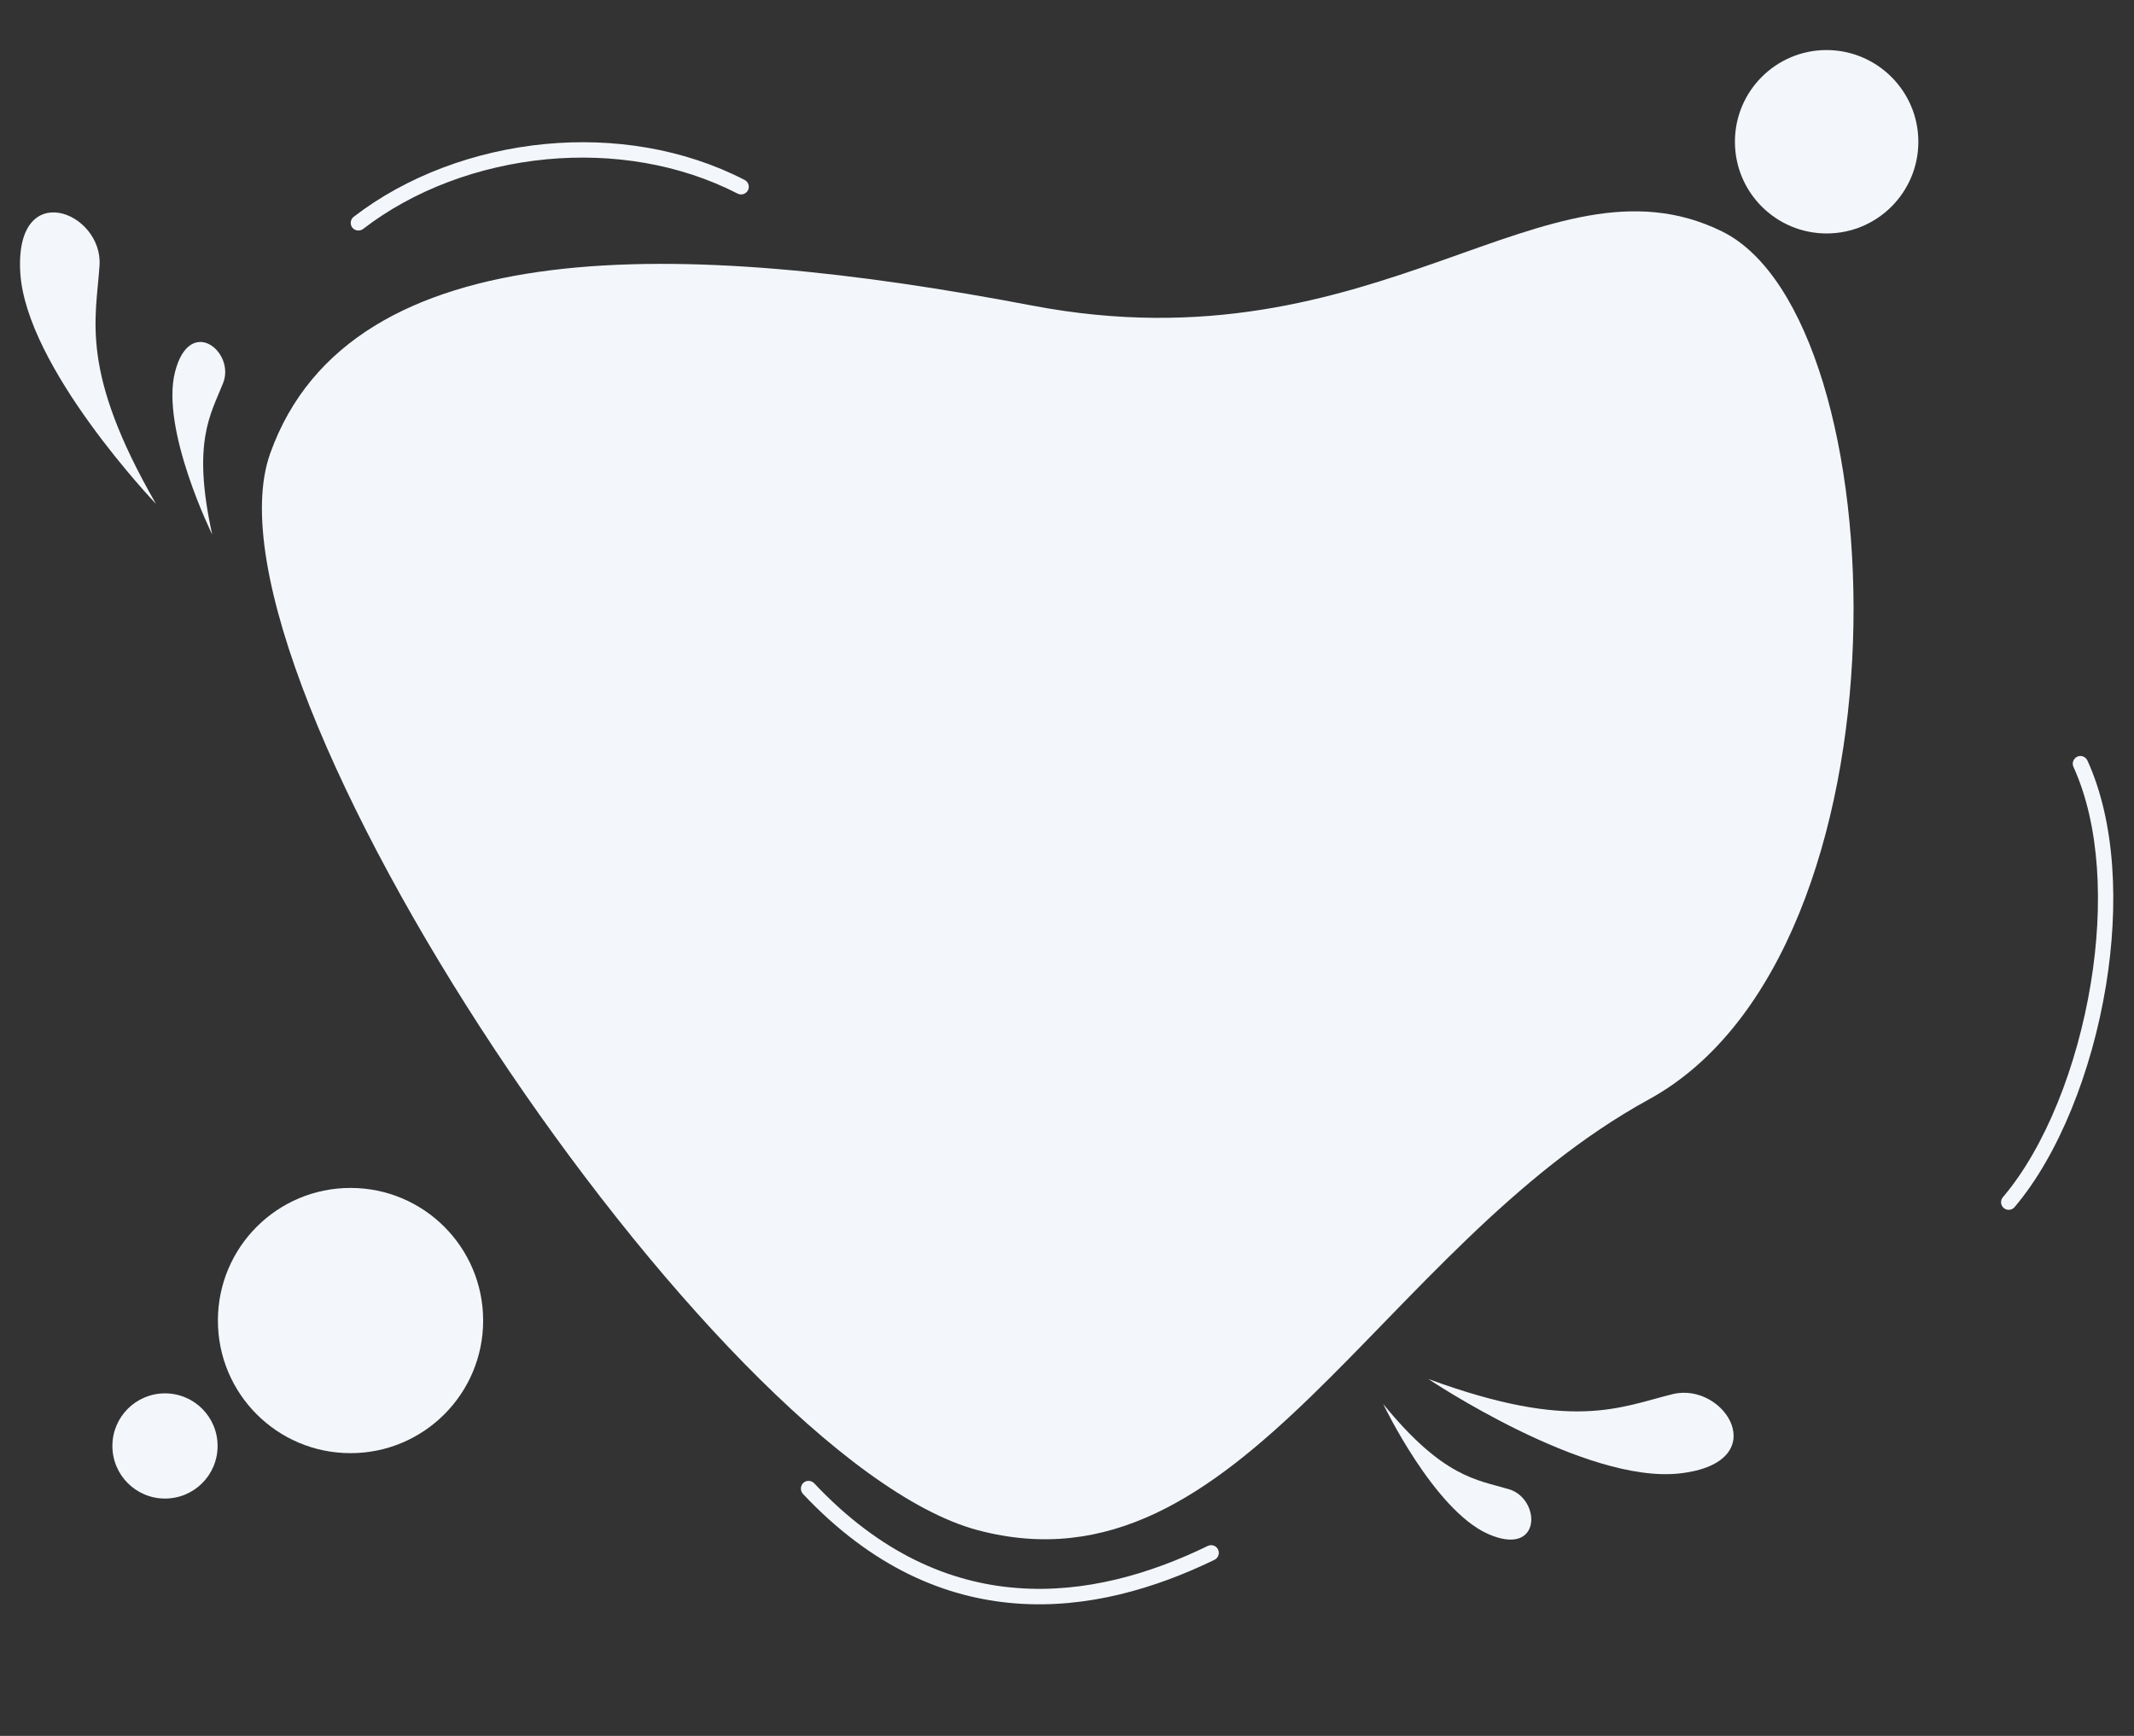 <?xml version="1.0" encoding="utf-8"?>
<!-- Generator: Adobe Illustrator 26.0.3, SVG Export Plug-In . SVG Version: 6.00 Build 0)  -->
<svg version="1.1" id="Layer_1" xmlns="http://www.w3.org/2000/svg" xmlns:xlink="http://www.w3.org/1999/xlink" x="0px" y="0px"
	 viewBox="0 0 1424 1158.5" style="enable-background:new 0 0 1424 1158.5;" xml:space="preserve">
<rect x="0" y="0" width="1424" height="1158.5" fill="#333333" stroke="none"/>
<style type="text/css">
	.st0{fill-rule:evenodd;clip-rule:evenodd;fill:#F3F7FC;}
	.st1{fill:#F3F7FC;}
</style>
<path class="st0" d="M688.6,203.9c-232-44.2-454.6-51.5-508.3,98.7c-53.6,150.1,296,671.3,471.8,718.5
	c175.9,47.2,268.1-188.7,448.2-287.4C1280.5,635,1267,212.3,1149,154.4C1031.1,96.5,920.5,248.2,688.6,203.9L688.6,203.9z
	 M688.6,203.9"/>
<path class="st0" d="M322.4,881.3c0,48.9-39.6,88.5-88.5,88.5c-48.9,0-88.5-39.6-88.5-88.5c0-48.9,39.6-88.5,88.5-88.5
	C282.8,792.8,322.4,832.4,322.4,881.3L322.4,881.3z M322.4,881.3"/>
<path class="st0" d="M145.2,965c0,19.4-15.7,35.1-35.1,35.1c-19.4,0-35.1-15.7-35.1-35.1c0-19.4,15.7-35.1,35.1-35.1
	C129.5,929.9,145.2,945.6,145.2,965L145.2,965z M145.2,965"/>
<path class="st0" d="M1280.1,94.6c0,33.8-27.4,61.2-61.2,61.2c-33.8,0-61.2-27.4-61.2-61.2c0-33.8,27.4-61.2,61.2-61.2
	C1252.7,33.5,1280.1,60.9,1280.1,94.6L1280.1,94.6z M1280.1,94.6"/>
<path class="st0" d="M104.1,336.3c0,0-87.1-91.2-90.6-154.8c-3.5-63.6,55.4-40.1,52.9-4.2C64,213.3,53,247.6,104.1,336.3
	L104.1,336.3z M104.1,336.3"/>
<path class="st0" d="M141.6,356.7c0,0-34.6-70.2-24.8-108.5c9.8-38.3,40.3-13.4,32.1,7.4C140.7,276.4,127.9,294.6,141.6,356.7
	L141.6,356.7z M141.6,356.7"/>
<path class="st0" d="M953.1,920.3c0,0,104.7,70.3,168,63c63.3-7.3,30.1-61.4-4.9-52.9C1081.2,939,1049.3,955.7,953.1,920.3
	L953.1,920.3z M953.1,920.3"/>
<path class="st0" d="M923,937c0,0,33.7,70.6,69.9,86.7c36.1,16,35.5-23.3,14.1-29.8C985.5,987.5,963.2,986.3,923,937L923,937z
	 M923,937"/>
<path class="st1" d="M242.3,152.8c-2.2,1.7-5.4,1.3-7.2-0.9c-1.7-2.2-1.3-5.5,0.9-7.2c35.3-27.2,80.8-44.1,127.9-48.6
	c45.4-4.3,92.3,3,133,24c2.5,1.3,3.5,4.4,2.2,6.9c-1.3,2.5-4.4,3.5-6.9,2.2c-38.9-20-83.9-27-127.4-22.9
	C319.6,110.6,276,126.8,242.3,152.8L242.3,152.8z M242.3,152.8"/>
<path class="st1" d="M806,1031.7c2.6-1.2,5.6-0.1,6.8,2.4c1.2,2.6,0.2,5.6-2.4,6.9c-39.6,19.2-85.1,32.7-132.4,29.1
	c-47.4-3.6-96.2-24.2-142.2-73.1c-1.9-2.1-1.8-5.3,0.2-7.3c2.1-2,5.3-1.8,7.3,0.2c44,46.8,90.5,66.5,135.5,69.9
	C724,1063.3,767.8,1050.3,806,1031.7L806,1031.7z M806,1031.7"/>
<path class="st1" d="M1344.3,805.6c-1.8,2.2-5.1,2.4-7.2,0.6c-2.2-1.8-2.4-5.1-0.6-7.2c28.1-33,49.6-87.1,58.7-142.9
	c8.5-51.9,6.2-105.2-11.6-144.3c-1.2-2.6,0-5.6,2.5-6.8c2.6-1.2,5.6,0,6.8,2.5c18.7,41,21.2,96.4,12.4,150.2
	C1395.9,715.3,1373.5,771.2,1344.3,805.6L1344.3,805.6z M1344.3,805.6"/>
</svg>
